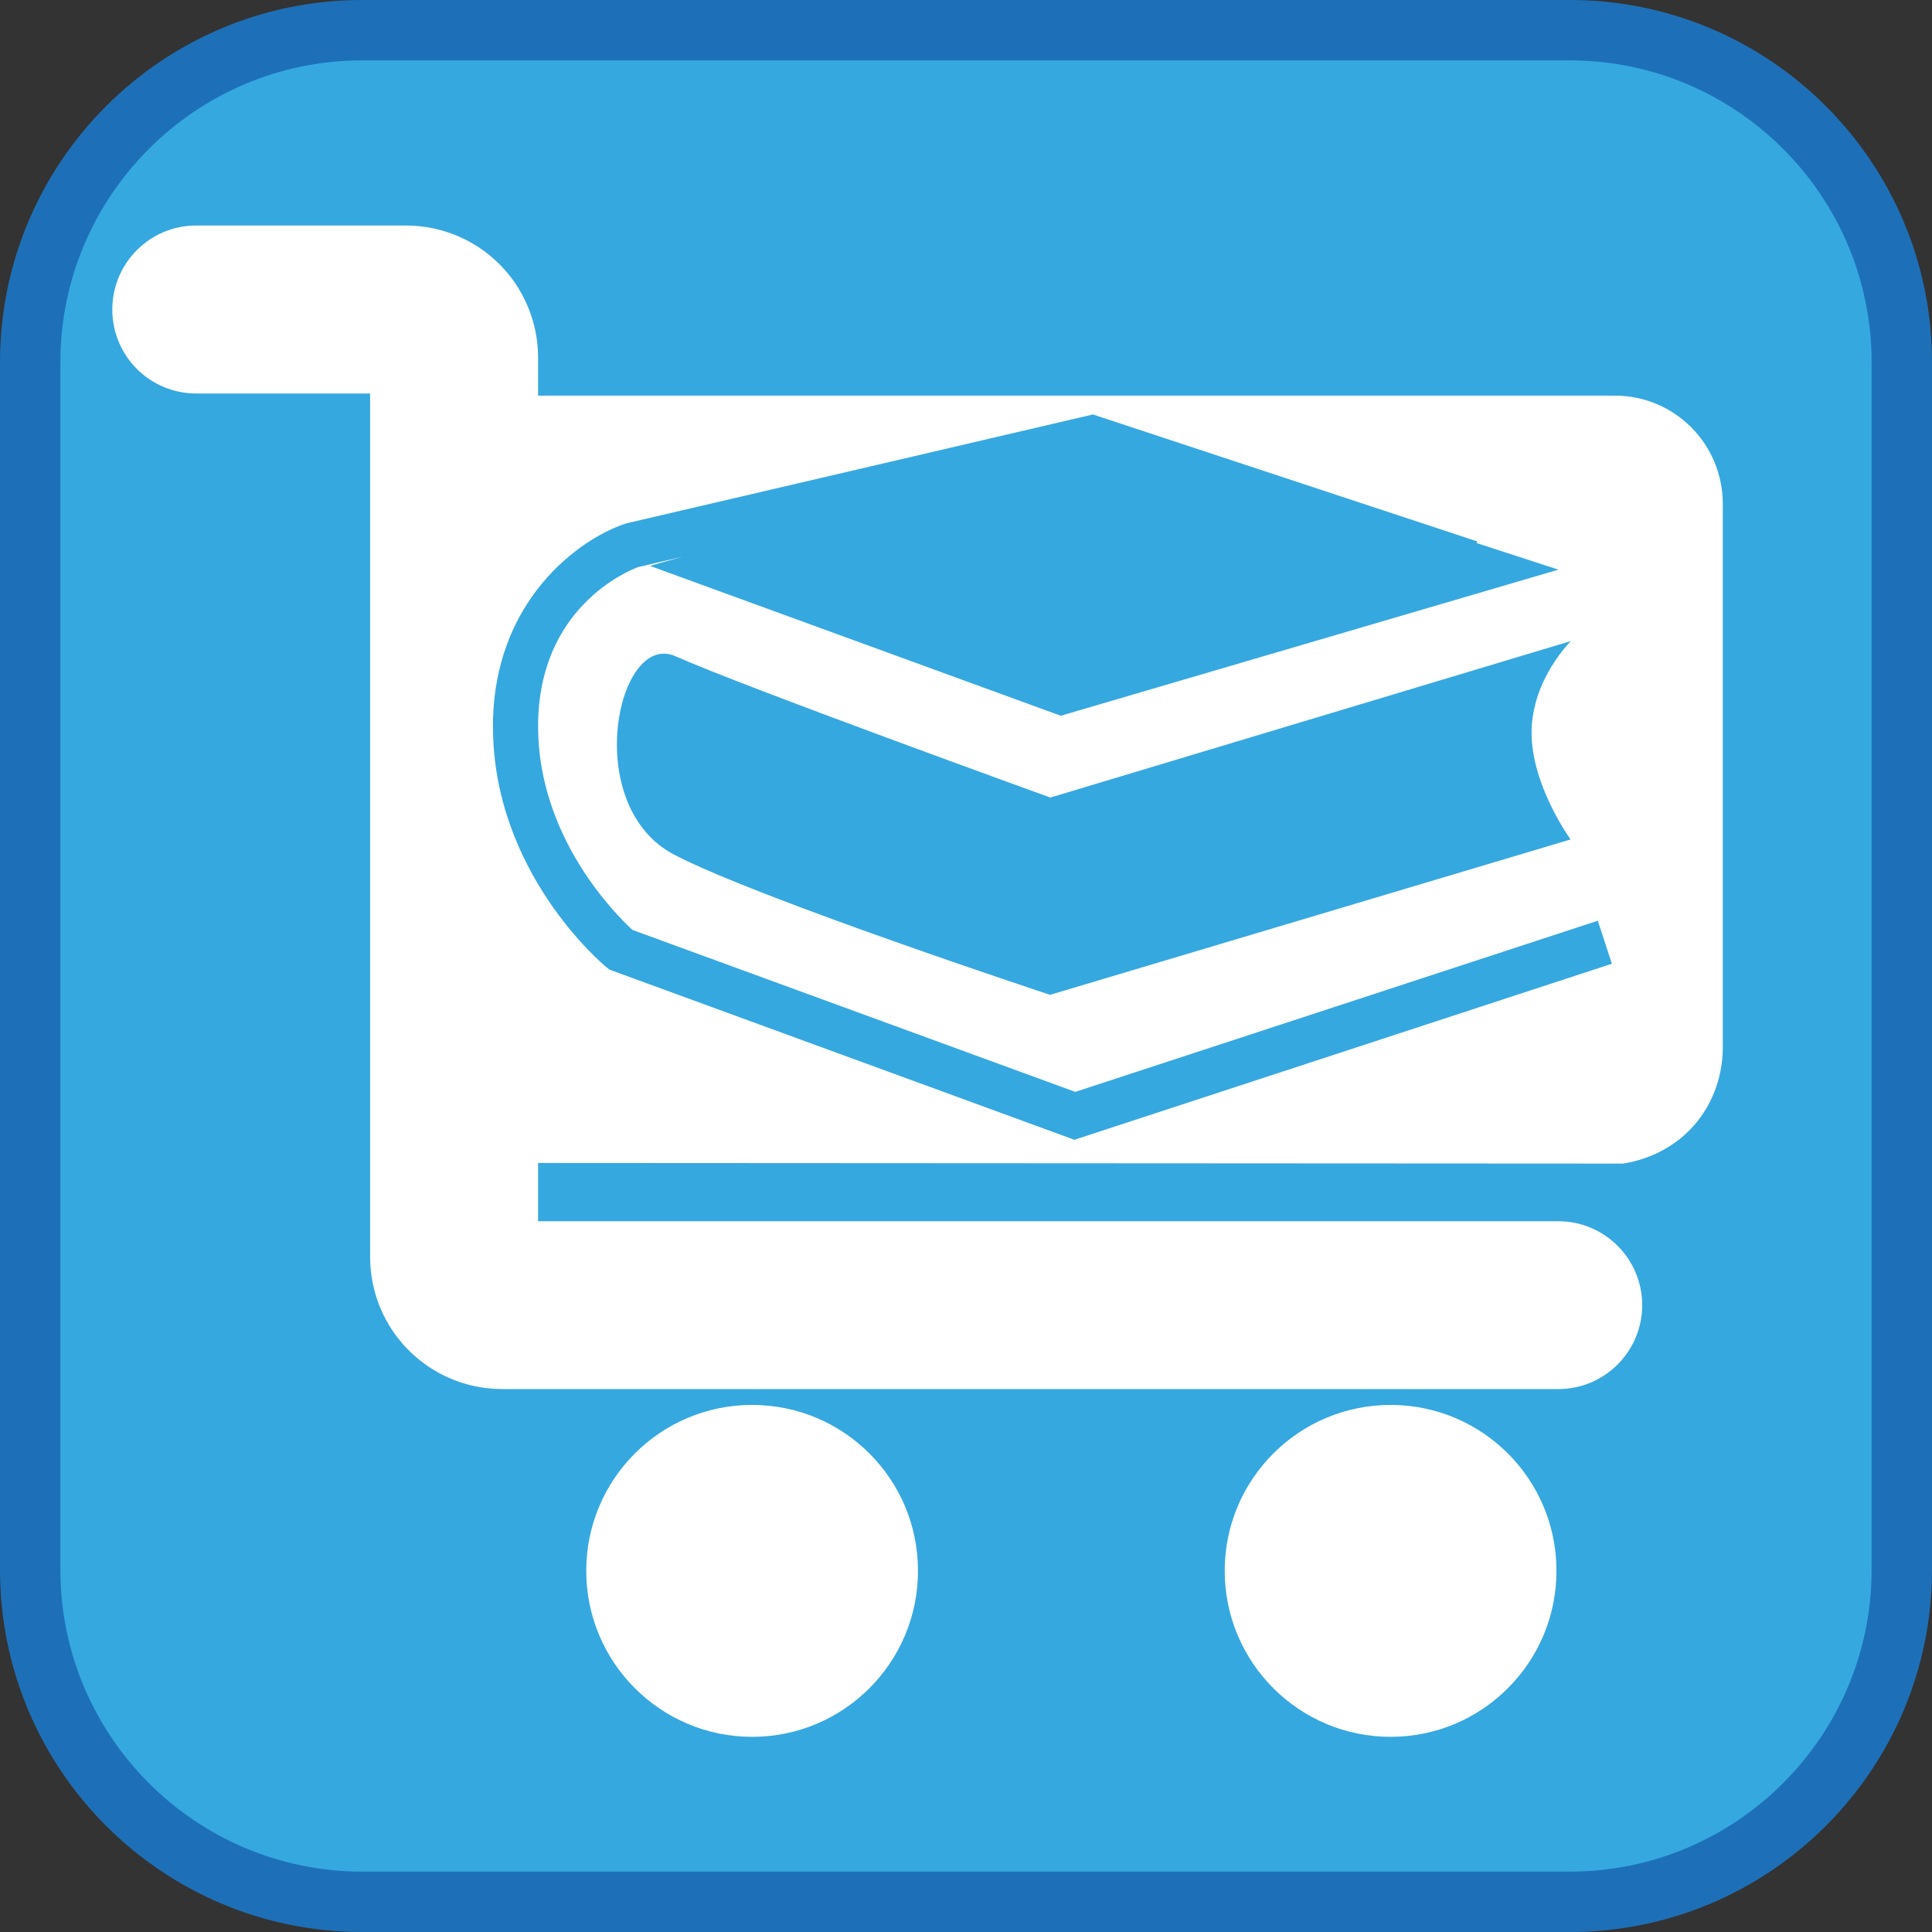 <?xml version="1.0" encoding="UTF-8"?><svg xmlns="http://www.w3.org/2000/svg" viewBox="0 0 128 128"><rect x="0" y="0" width="128" height="128" fill="#333333" stroke="none"/><defs><style>.cls-1{fill:#fff;}.cls-2{fill:#1d70b7;}.cls-3{fill:#35a8e0;}</style></defs><g id="cuadrobase"><g><rect class="cls-3" x="2" y="2" width="124" height="124" rx="22" ry="22"/><path class="cls-2" d="M104,4c11.03,0,20,8.97,20,20V104c0,11.03-8.97,20-20,20H24c-11.03,0-20-8.97-20-20V24C4,12.97,12.97,4,24,4H104m0-4H24C10.75,0,0,10.75,0,24V104c0,13.25,10.75,24,24,24H104c13.25,0,24-10.75,24-24V24c0-13.25-10.75-24-24-24h0Z"/></g></g><g id="figura"><g><path class="cls-1" d="M49.83,93.08c-6.07,0-10.99,4.92-10.99,10.99s4.92,11,10.99,11,10.99-4.92,10.99-11-4.92-10.99-10.99-10.99Z"/><path class="cls-1" d="M92.13,93.08c-6.07,0-10.99,4.92-10.99,10.99s4.92,11,10.99,11,10.99-4.92,10.99-11-4.92-10.99-10.99-10.99Z"/><path class="cls-1" d="M106.99,26.21H35.65v-2.53c-.02-4.84-3.9-8.72-8.74-8.74H13c-3.07,0-5.56,2.49-5.56,5.57s2.49,5.56,5.56,5.56h11.52v57.22c.02,4.84,3.9,8.72,8.74,8.74H103.24c3.07,0,5.56-2.49,5.56-5.56s-2.49-5.56-5.56-5.56H35.65v-3.86l71.89,.04c3.84-.62,6.49-3.64,6.6-7.53V33.36c-.02-3.96-3.19-7.14-7.15-7.15Zm-2.95,29.41l-34.47,10.29s-19.42-6.41-24.91-9.29c-6.21-3.25-3.77-14.87,.1-13.14,4.44,1.99,24.83,9.36,24.83,9.36l34.49-10.37s-2.59,2.52-2.61,6.04c-.02,3.52,2.58,7.1,2.58,7.1Zm-32.84,19.9l-30.82-11.28-.2-.16c-.31-.25-7.52-6.33-7.52-15.96,0-8.31,5.71-12.4,8.73-13.41l.13-.04,30.89-7.21,25.46,8.41-.04,.11,5.42,1.76-32.97,9.68-27.22-9.93c.1-.03,.9-.26,2.18-.61l-2.96,.69c-.67,.25-6.63,2.67-6.63,10.55,0,7.41,5.22,12.54,6.25,13.49l29.34,10.73,34.62-11.34,.93,2.85-35.6,11.66Z"/></g></g></svg>